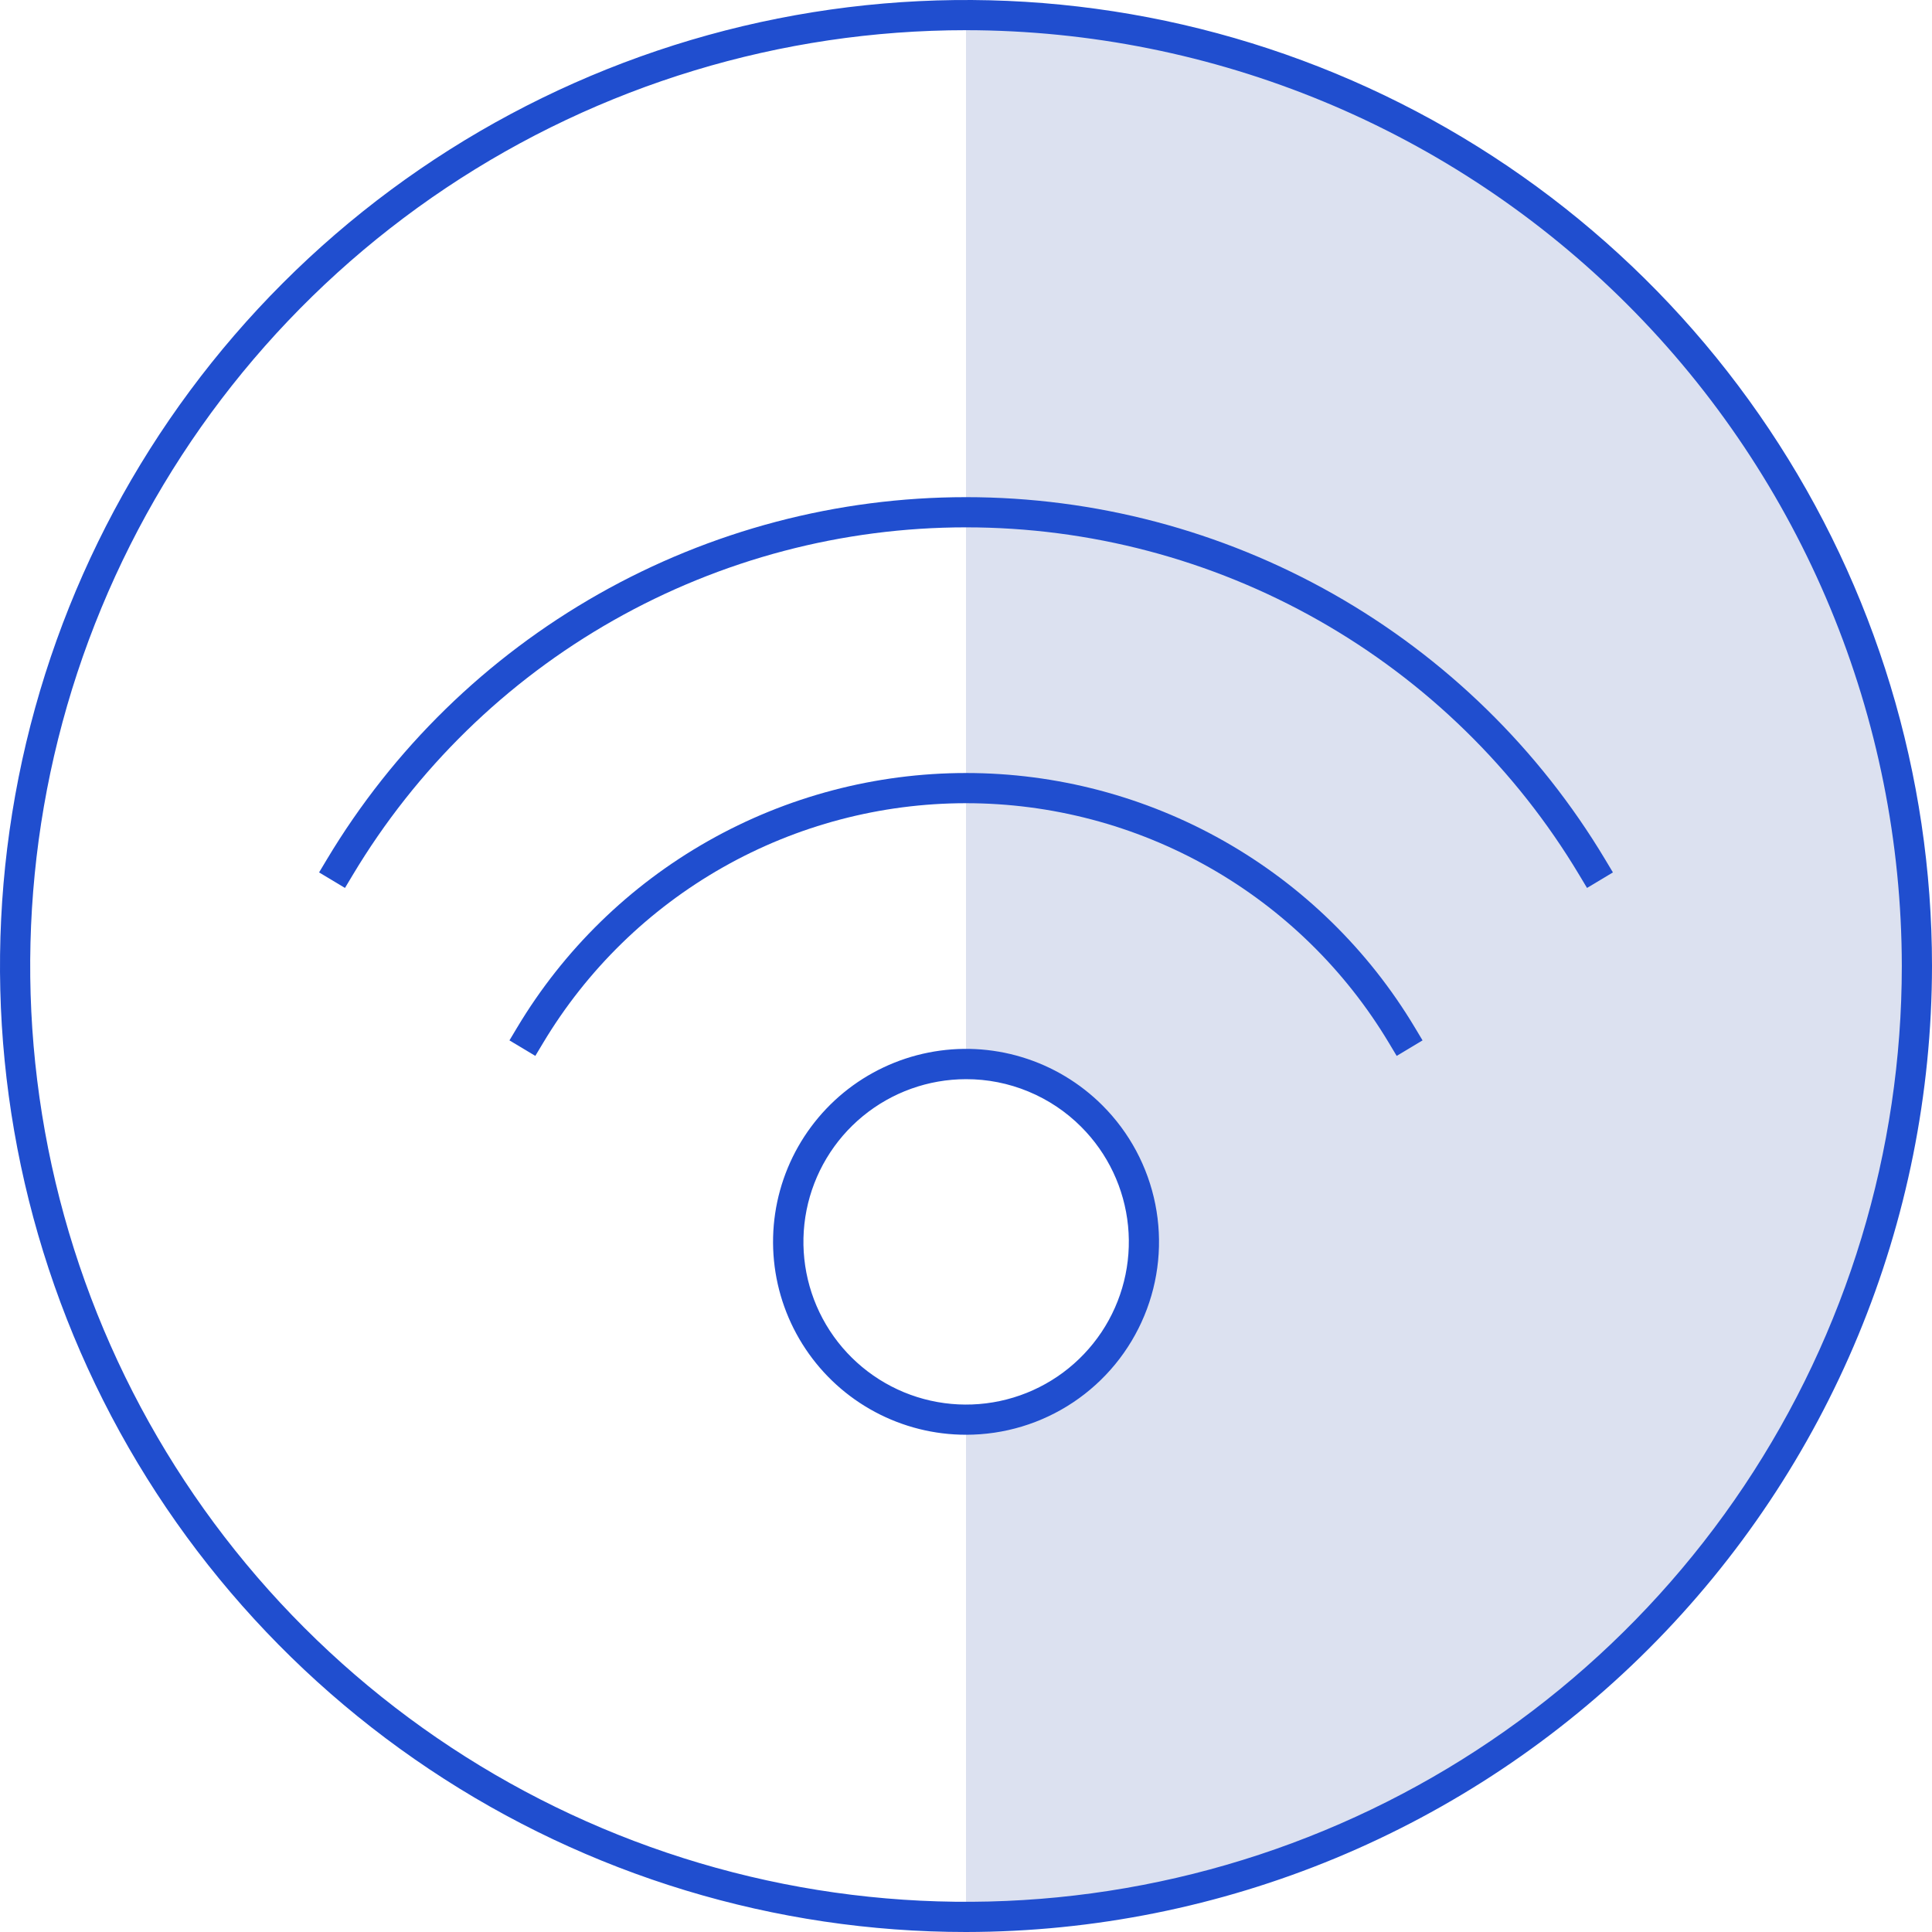 <svg width="64" height="64" viewBox="0 0 64 64" fill="none" xmlns="http://www.w3.org/2000/svg">
<g clip-path="url(#clip0_20_4692)">
<path opacity="0.15" d="M32 0.5V35.246C33.562 35.248 35.059 35.869 36.162 36.974C37.265 38.079 37.885 39.577 37.885 41.139C37.885 42.7 37.265 44.198 36.162 45.303C35.059 46.407 33.562 47.029 32 47.031V63.5C40.354 63.5 48.367 60.181 54.274 54.274C60.181 48.367 63.5 40.354 63.5 32C63.5 23.646 60.181 15.633 54.274 9.726C48.367 3.819 40.354 0.5 32 0.5V0.5Z" fill="#183A9E"/>
<path d="M32 47.528C30.949 47.528 29.914 47.269 28.987 46.773C28.06 46.278 27.27 45.561 26.686 44.687C26.102 43.813 25.742 42.809 25.639 41.762C25.536 40.716 25.693 39.661 26.095 38.69C26.498 37.719 27.134 36.862 27.946 36.195C28.759 35.529 29.723 35.073 30.754 34.868C31.785 34.663 32.851 34.715 33.857 35.021C34.862 35.326 35.777 35.875 36.52 36.618V36.618C37.415 37.512 38.024 38.651 38.271 39.891C38.518 41.131 38.392 42.416 37.907 43.584C37.423 44.752 36.604 45.751 35.552 46.453C34.501 47.155 33.264 47.529 32 47.528V47.528ZM32 35.749C30.753 35.75 29.545 36.183 28.582 36.975C27.619 37.766 26.96 38.868 26.717 40.091C26.475 41.314 26.664 42.583 27.253 43.683C27.841 44.782 28.793 45.643 29.945 46.12C31.097 46.596 32.379 46.658 33.572 46.295C34.765 45.933 35.795 45.167 36.488 44.13C37.18 43.093 37.491 41.848 37.368 40.607C37.245 39.366 36.696 38.206 35.813 37.325C35.313 36.824 34.718 36.427 34.064 36.157C33.41 35.886 32.708 35.747 32 35.749V35.749Z" fill="#204ECF"/>
<path d="M52.572 29.414L52.315 28.985C50.213 25.473 47.237 22.566 43.676 20.548C40.116 18.53 36.093 17.469 32 17.469C27.907 17.469 23.884 18.53 20.324 20.548C16.763 22.566 13.787 25.473 11.685 28.985L11.428 29.414L10.57 28.9L10.827 28.471C13.018 24.811 16.12 21.782 19.831 19.678C23.542 17.575 27.734 16.469 32 16.469C36.266 16.469 40.458 17.575 44.169 19.678C47.88 21.782 50.982 24.811 53.173 28.471L53.43 28.9L52.572 29.414Z" fill="#204ECF"/>
<path d="M17.733 34.978L16.876 34.464L17.133 34.035C18.671 31.465 20.849 29.338 23.455 27.861C26.061 26.384 29.005 25.608 32 25.607C34.995 25.607 37.939 26.384 40.545 27.861C43.15 29.338 45.329 31.465 46.867 34.035L47.124 34.464L46.267 34.978L46.01 34.549C44.56 32.127 42.508 30.123 40.052 28.731C37.597 27.339 34.822 26.607 32 26.607C29.177 26.608 26.403 27.339 23.948 28.731C21.492 30.123 19.44 32.128 17.99 34.55L17.733 34.978Z" fill="#204ECF"/>
<path d="M32 64C25.671 64 19.484 62.123 14.222 58.607C8.959 55.091 4.858 50.093 2.436 44.246C0.014 38.399 -0.62 31.965 0.615 25.757C1.85 19.55 4.897 13.848 9.373 9.373C13.848 4.897 19.55 1.85 25.757 0.615C31.965 -0.62 38.399 0.014 44.246 2.436C50.093 4.858 55.091 8.959 58.607 14.222C62.123 19.484 64 25.671 64 32C63.99 40.484 60.616 48.618 54.617 54.617C48.618 60.616 40.484 63.99 32 64ZM32 1C25.869 1 19.875 2.818 14.777 6.224C9.679 9.631 5.706 14.472 3.36 20.137C1.013 25.801 0.4 32.034 1.596 38.048C2.792 44.061 5.744 49.585 10.08 53.92C14.415 58.256 19.939 61.208 25.952 62.404C31.966 63.6 38.199 62.987 43.863 60.64C49.528 58.294 54.369 54.321 57.776 49.223C61.182 44.125 63 38.131 63 32C62.991 23.781 59.722 15.902 53.91 10.09C48.099 4.278 40.219 1.009 32 1V1Z" fill="#204ECF"/>
</g>
<defs>
<clipPath id="clip0_20_4692">
<rect width="64" height="64" fill="white"/>
</clipPath>
</defs>
</svg>
